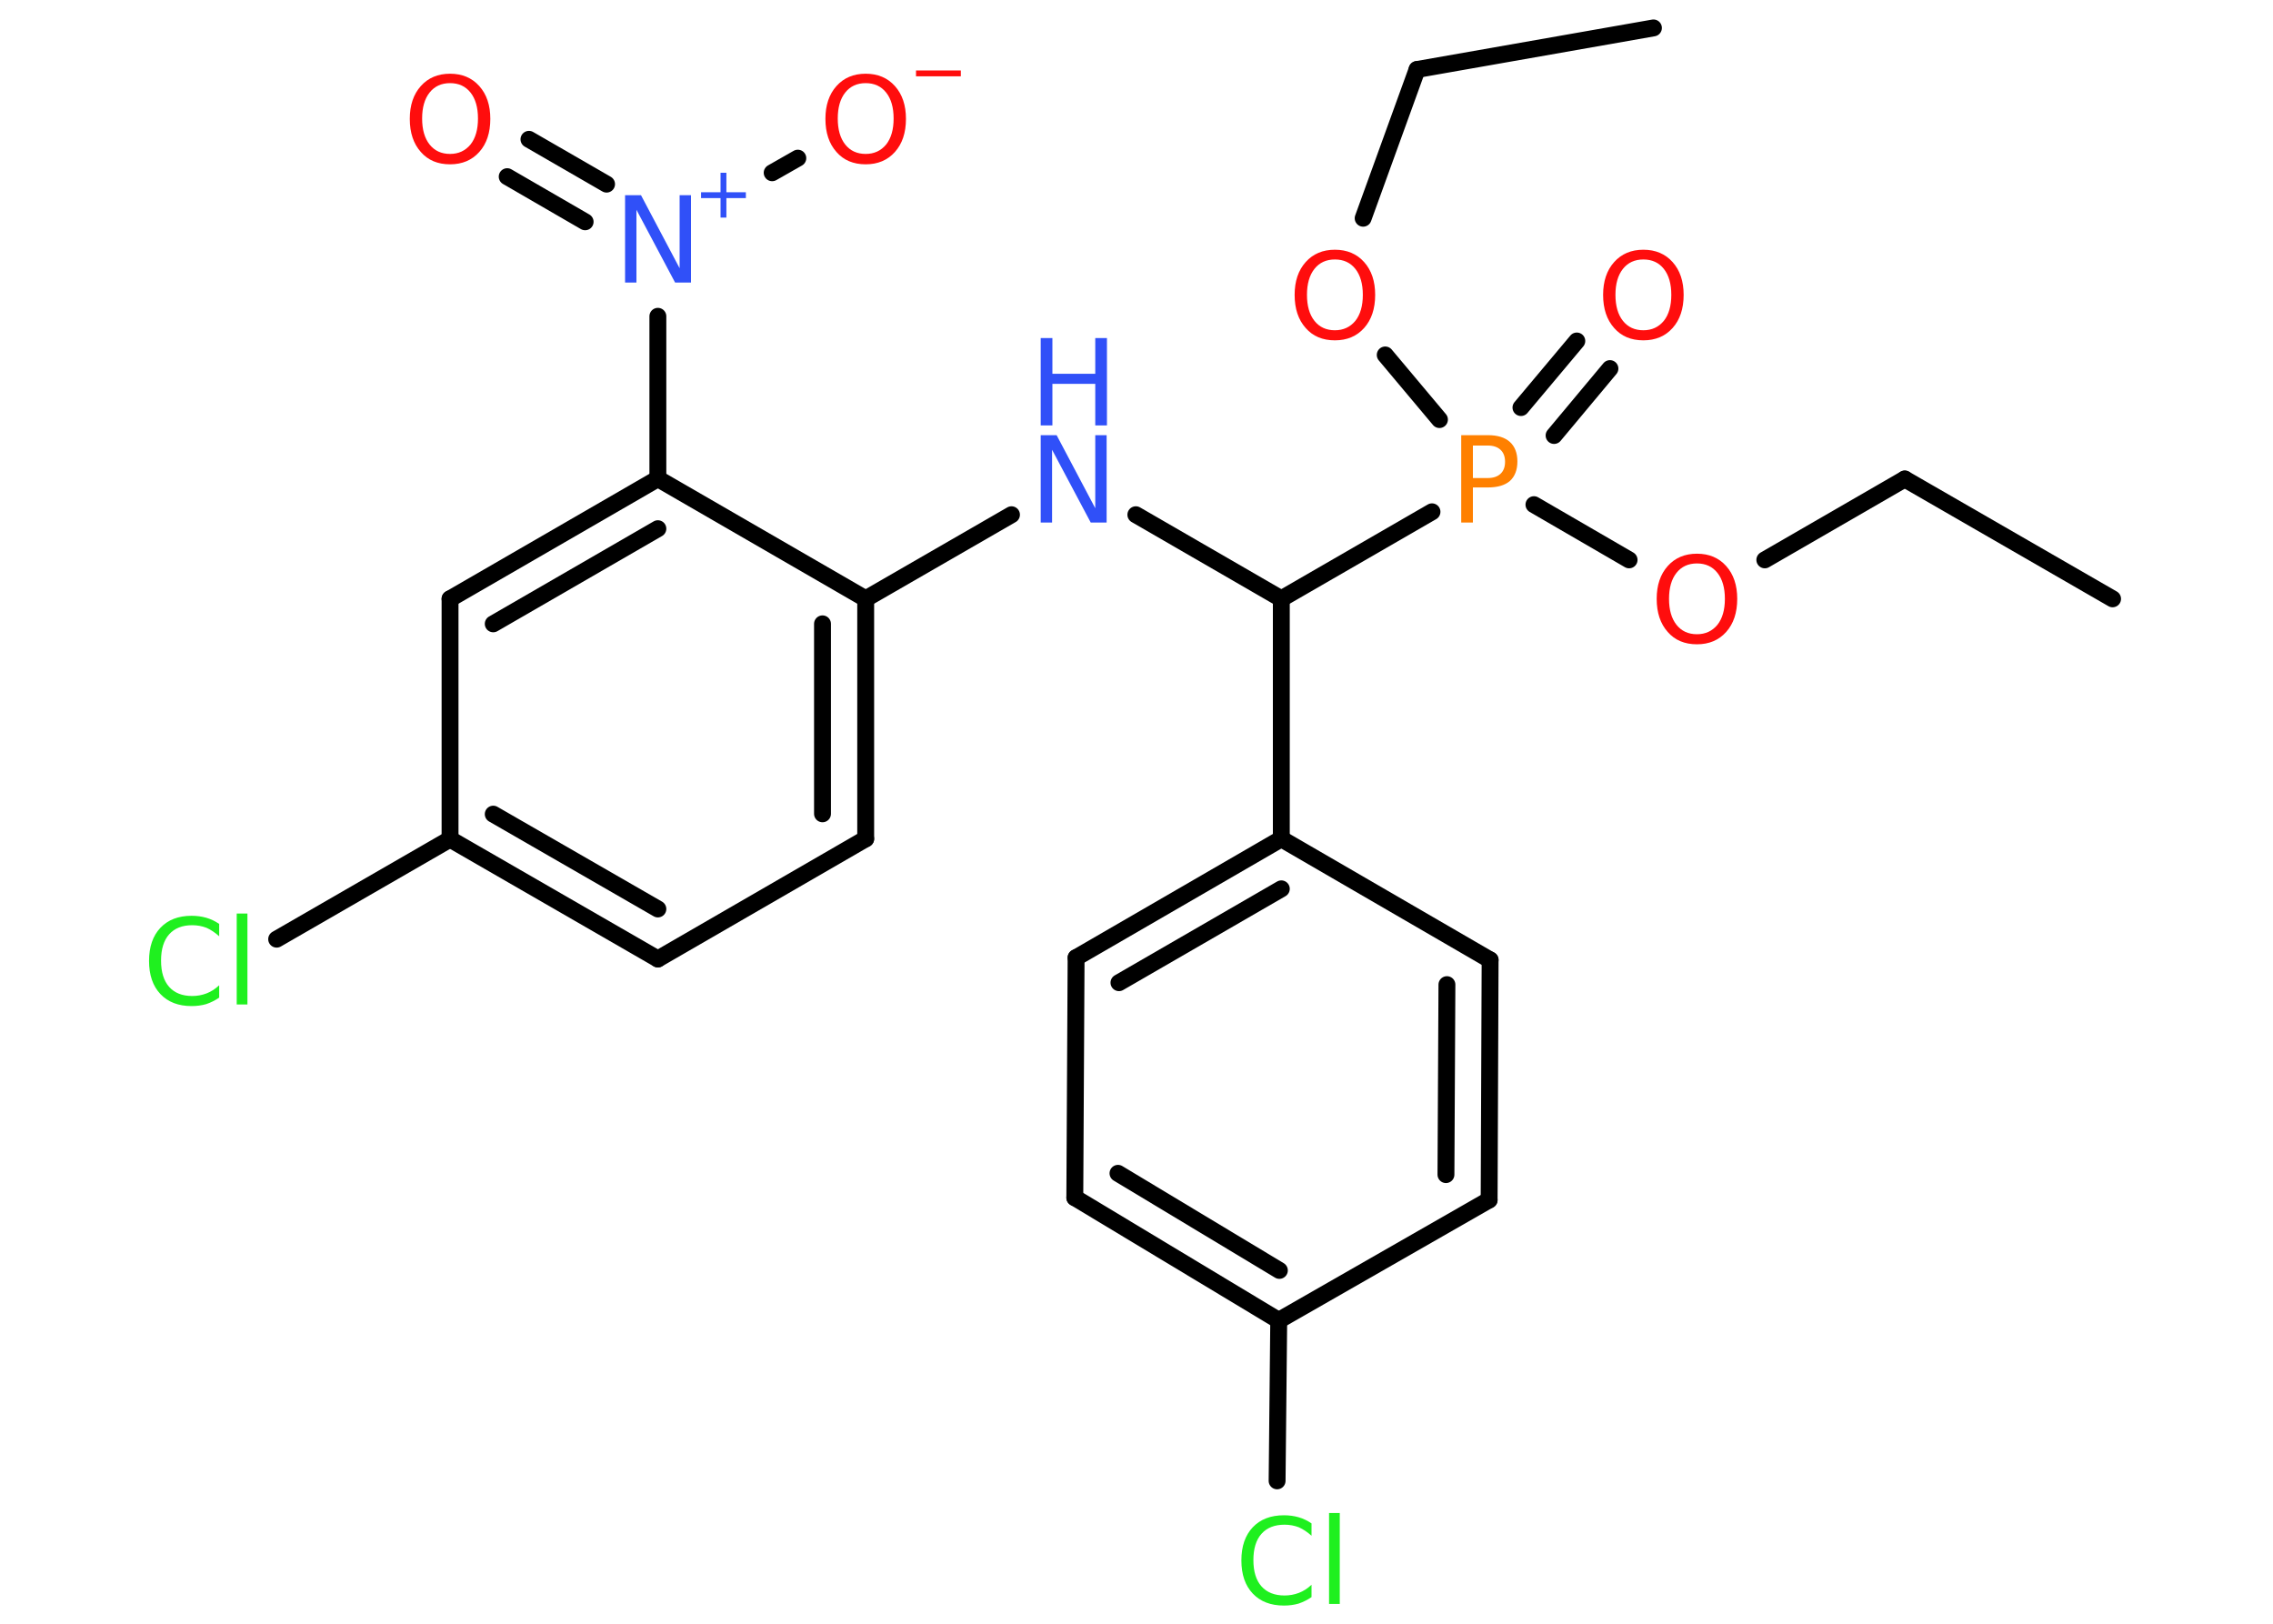 <?xml version='1.0' encoding='UTF-8'?>
<!DOCTYPE svg PUBLIC "-//W3C//DTD SVG 1.1//EN" "http://www.w3.org/Graphics/SVG/1.1/DTD/svg11.dtd">
<svg version='1.2' xmlns='http://www.w3.org/2000/svg' xmlns:xlink='http://www.w3.org/1999/xlink' width='70.0mm' height='50.0mm' viewBox='0 0 70.0 50.0'>
  <desc>Generated by the Chemistry Development Kit (http://github.com/cdk)</desc>
  <g stroke-linecap='round' stroke-linejoin='round' stroke='#000000' stroke-width='.52' fill='#FF0D0D'>
    <rect x='.0' y='.0' width='70.0' height='50.0' fill='#FFFFFF' stroke='none'/>
    <g id='mol1' class='mol'>
      <line id='mol1bnd1' class='bond' x1='65.06' y1='18.44' x2='58.66' y2='14.75'/>
      <line id='mol1bnd2' class='bond' x1='58.66' y1='14.75' x2='54.35' y2='17.24'/>
      <line id='mol1bnd3' class='bond' x1='50.17' y1='17.24' x2='47.24' y2='15.54'/>
      <g id='mol1bnd4' class='bond'>
        <line x1='46.84' y1='12.55' x2='48.56' y2='10.5'/>
        <line x1='47.86' y1='13.41' x2='49.58' y2='11.35'/>
      </g>
      <line id='mol1bnd5' class='bond' x1='44.33' y1='12.92' x2='42.66' y2='10.93'/>
      <line id='mol1bnd6' class='bond' x1='41.98' y1='6.72' x2='43.64' y2='2.14'/>
      <line id='mol1bnd7' class='bond' x1='43.64' y1='2.14' x2='50.92' y2='.86'/>
      <line id='mol1bnd8' class='bond' x1='44.1' y1='15.76' x2='39.46' y2='18.44'/>
      <line id='mol1bnd9' class='bond' x1='39.46' y1='18.44' x2='34.98' y2='15.85'/>
      <line id='mol1bnd10' class='bond' x1='31.15' y1='15.85' x2='26.66' y2='18.44'/>
      <g id='mol1bnd11' class='bond'>
        <line x1='26.66' y1='25.83' x2='26.66' y2='18.44'/>
        <line x1='25.33' y1='25.06' x2='25.33' y2='19.21'/>
      </g>
      <line id='mol1bnd12' class='bond' x1='26.66' y1='25.83' x2='20.26' y2='29.53'/>
      <g id='mol1bnd13' class='bond'>
        <line x1='13.86' y1='25.84' x2='20.26' y2='29.53'/>
        <line x1='15.19' y1='25.07' x2='20.26' y2='27.99'/>
      </g>
      <line id='mol1bnd14' class='bond' x1='13.86' y1='25.84' x2='8.52' y2='28.92'/>
      <line id='mol1bnd15' class='bond' x1='13.86' y1='25.84' x2='13.86' y2='18.44'/>
      <g id='mol1bnd16' class='bond'>
        <line x1='20.26' y1='14.74' x2='13.86' y2='18.44'/>
        <line x1='20.26' y1='16.28' x2='15.19' y2='19.21'/>
      </g>
      <line id='mol1bnd17' class='bond' x1='26.66' y1='18.44' x2='20.26' y2='14.74'/>
      <line id='mol1bnd18' class='bond' x1='20.26' y1='14.74' x2='20.26' y2='9.74'/>
      <g id='mol1bnd19' class='bond'>
        <line x1='18.02' y1='6.83' x2='15.62' y2='5.44'/>
        <line x1='18.68' y1='5.67' x2='16.29' y2='4.29'/>
      </g>
      <line id='mol1bnd20' class='bond' x1='23.78' y1='5.32' x2='24.57' y2='4.87'/>
      <line id='mol1bnd21' class='bond' x1='39.46' y1='18.44' x2='39.46' y2='25.83'/>
      <g id='mol1bnd22' class='bond'>
        <line x1='39.46' y1='25.83' x2='33.14' y2='29.49'/>
        <line x1='39.46' y1='27.37' x2='34.46' y2='30.26'/>
      </g>
      <line id='mol1bnd23' class='bond' x1='33.14' y1='29.49' x2='33.1' y2='36.88'/>
      <g id='mol1bnd24' class='bond'>
        <line x1='33.1' y1='36.88' x2='39.38' y2='40.66'/>
        <line x1='34.43' y1='36.13' x2='39.4' y2='39.12'/>
      </g>
      <line id='mol1bnd25' class='bond' x1='39.38' y1='40.66' x2='39.33' y2='45.6'/>
      <line id='mol1bnd26' class='bond' x1='39.38' y1='40.66' x2='45.86' y2='36.95'/>
      <g id='mol1bnd27' class='bond'>
        <line x1='45.86' y1='36.95' x2='45.89' y2='29.56'/>
        <line x1='44.53' y1='36.17' x2='44.56' y2='30.32'/>
      </g>
      <line id='mol1bnd28' class='bond' x1='39.46' y1='25.83' x2='45.89' y2='29.56'/>
      <path id='mol1atm3' class='atom' d='M52.26 17.35q-.4 .0 -.63 .29q-.23 .29 -.23 .8q.0 .51 .23 .8q.23 .29 .63 .29q.39 .0 .63 -.29q.23 -.29 .23 -.8q.0 -.51 -.23 -.8q-.23 -.29 -.63 -.29zM52.26 17.05q.56 .0 .9 .38q.34 .38 .34 1.01q.0 .64 -.34 1.02q-.34 .38 -.9 .38q-.57 .0 -.9 -.38q-.34 -.38 -.34 -1.02q.0 -.63 .34 -1.01q.34 -.38 .9 -.38z' stroke='none'/>
      <path id='mol1atm4' class='atom' d='M45.36 13.71v1.01h.46q.25 .0 .39 -.13q.14 -.13 .14 -.37q.0 -.24 -.14 -.37q-.14 -.13 -.39 -.13h-.46zM45.0 13.4h.82q.45 .0 .68 .21q.23 .21 .23 .6q.0 .39 -.23 .6q-.23 .2 -.68 .2h-.46v1.08h-.36v-2.69z' stroke='none' fill='#FF8000'/>
      <path id='mol1atm5' class='atom' d='M50.61 7.99q-.4 .0 -.63 .29q-.23 .29 -.23 .8q.0 .51 .23 .8q.23 .29 .63 .29q.39 .0 .63 -.29q.23 -.29 .23 -.8q.0 -.51 -.23 -.8q-.23 -.29 -.63 -.29zM50.61 7.69q.56 .0 .9 .38q.34 .38 .34 1.01q.0 .64 -.34 1.02q-.34 .38 -.9 .38q-.57 .0 -.9 -.38q-.34 -.38 -.34 -1.02q.0 -.63 .34 -1.01q.34 -.38 .9 -.38z' stroke='none'/>
      <path id='mol1atm6' class='atom' d='M41.11 7.99q-.4 .0 -.63 .29q-.23 .29 -.23 .8q.0 .51 .23 .8q.23 .29 .63 .29q.39 .0 .63 -.29q.23 -.29 .23 -.8q.0 -.51 -.23 -.8q-.23 -.29 -.63 -.29zM41.11 7.69q.56 .0 .9 .38q.34 .38 .34 1.01q.0 .64 -.34 1.02q-.34 .38 -.9 .38q-.57 .0 -.9 -.38q-.34 -.38 -.34 -1.02q.0 -.63 .34 -1.01q.34 -.38 .9 -.38z' stroke='none'/>
      <g id='mol1atm10' class='atom'>
        <path d='M32.05 13.4h.49l1.19 2.25v-2.25h.35v2.69h-.49l-1.19 -2.24v2.24h-.35v-2.69z' stroke='none' fill='#3050F8'/>
        <path d='M32.05 10.41h.36v1.1h1.32v-1.1h.36v2.69h-.36v-1.28h-1.32v1.28h-.36v-2.69z' stroke='none' fill='#3050F8'/>
      </g>
      <path id='mol1atm15' class='atom' d='M6.75 28.45v.38q-.19 -.17 -.39 -.26q-.21 -.08 -.44 -.08q-.46 .0 -.71 .28q-.25 .28 -.25 .81q.0 .53 .25 .81q.25 .28 .71 .28q.23 .0 .44 -.08q.21 -.08 .39 -.25v.38q-.19 .13 -.4 .2q-.21 .06 -.45 .06q-.61 .0 -.96 -.37q-.35 -.37 -.35 -1.02q.0 -.65 .35 -1.02q.35 -.37 .96 -.37q.24 .0 .45 .06q.21 .06 .4 .19zM7.29 28.13h.33v2.8h-.33v-2.8z' stroke='none' fill='#1FF01F'/>
      <g id='mol1atm18' class='atom'>
        <path d='M19.25 6.01h.49l1.19 2.25v-2.25h.35v2.69h-.49l-1.19 -2.24v2.24h-.35v-2.69z' stroke='none' fill='#3050F8'/>
        <path d='M22.37 5.32v.6h.6v.18h-.6v.6h-.18v-.6h-.6v-.18h.6v-.6h.18z' stroke='none' fill='#3050F8'/>
      </g>
      <path id='mol1atm19' class='atom' d='M13.86 2.56q-.4 .0 -.63 .29q-.23 .29 -.23 .8q.0 .51 .23 .8q.23 .29 .63 .29q.39 .0 .63 -.29q.23 -.29 .23 -.8q.0 -.51 -.23 -.8q-.23 -.29 -.63 -.29zM13.86 2.27q.56 .0 .9 .38q.34 .38 .34 1.01q.0 .64 -.34 1.02q-.34 .38 -.9 .38q-.57 .0 -.9 -.38q-.34 -.38 -.34 -1.02q.0 -.63 .34 -1.01q.34 -.38 .9 -.38z' stroke='none'/>
      <g id='mol1atm20' class='atom'>
        <path d='M26.66 2.56q-.4 .0 -.63 .29q-.23 .29 -.23 .8q.0 .51 .23 .8q.23 .29 .63 .29q.39 .0 .63 -.29q.23 -.29 .23 -.8q.0 -.51 -.23 -.8q-.23 -.29 -.63 -.29zM26.66 2.27q.56 .0 .9 .38q.34 .38 .34 1.01q.0 .64 -.34 1.02q-.34 .38 -.9 .38q-.57 .0 -.9 -.38q-.34 -.38 -.34 -1.02q.0 -.63 .34 -1.01q.34 -.38 .9 -.38z' stroke='none'/>
        <path d='M28.21 2.17h1.38v.18h-1.38v-.18z' stroke='none'/>
      </g>
      <path id='mol1atm25' class='atom' d='M40.39 46.91v.38q-.19 -.17 -.39 -.26q-.21 -.08 -.44 -.08q-.46 .0 -.71 .28q-.25 .28 -.25 .81q.0 .53 .25 .81q.25 .28 .71 .28q.23 .0 .44 -.08q.21 -.08 .39 -.25v.38q-.19 .13 -.4 .2q-.21 .06 -.45 .06q-.61 .0 -.96 -.37q-.35 -.37 -.35 -1.02q.0 -.65 .35 -1.02q.35 -.37 .96 -.37q.24 .0 .45 .06q.21 .06 .4 .19zM40.93 46.59h.33v2.8h-.33v-2.8z' stroke='none' fill='#1FF01F'/>
    </g>
  </g>
</svg>
